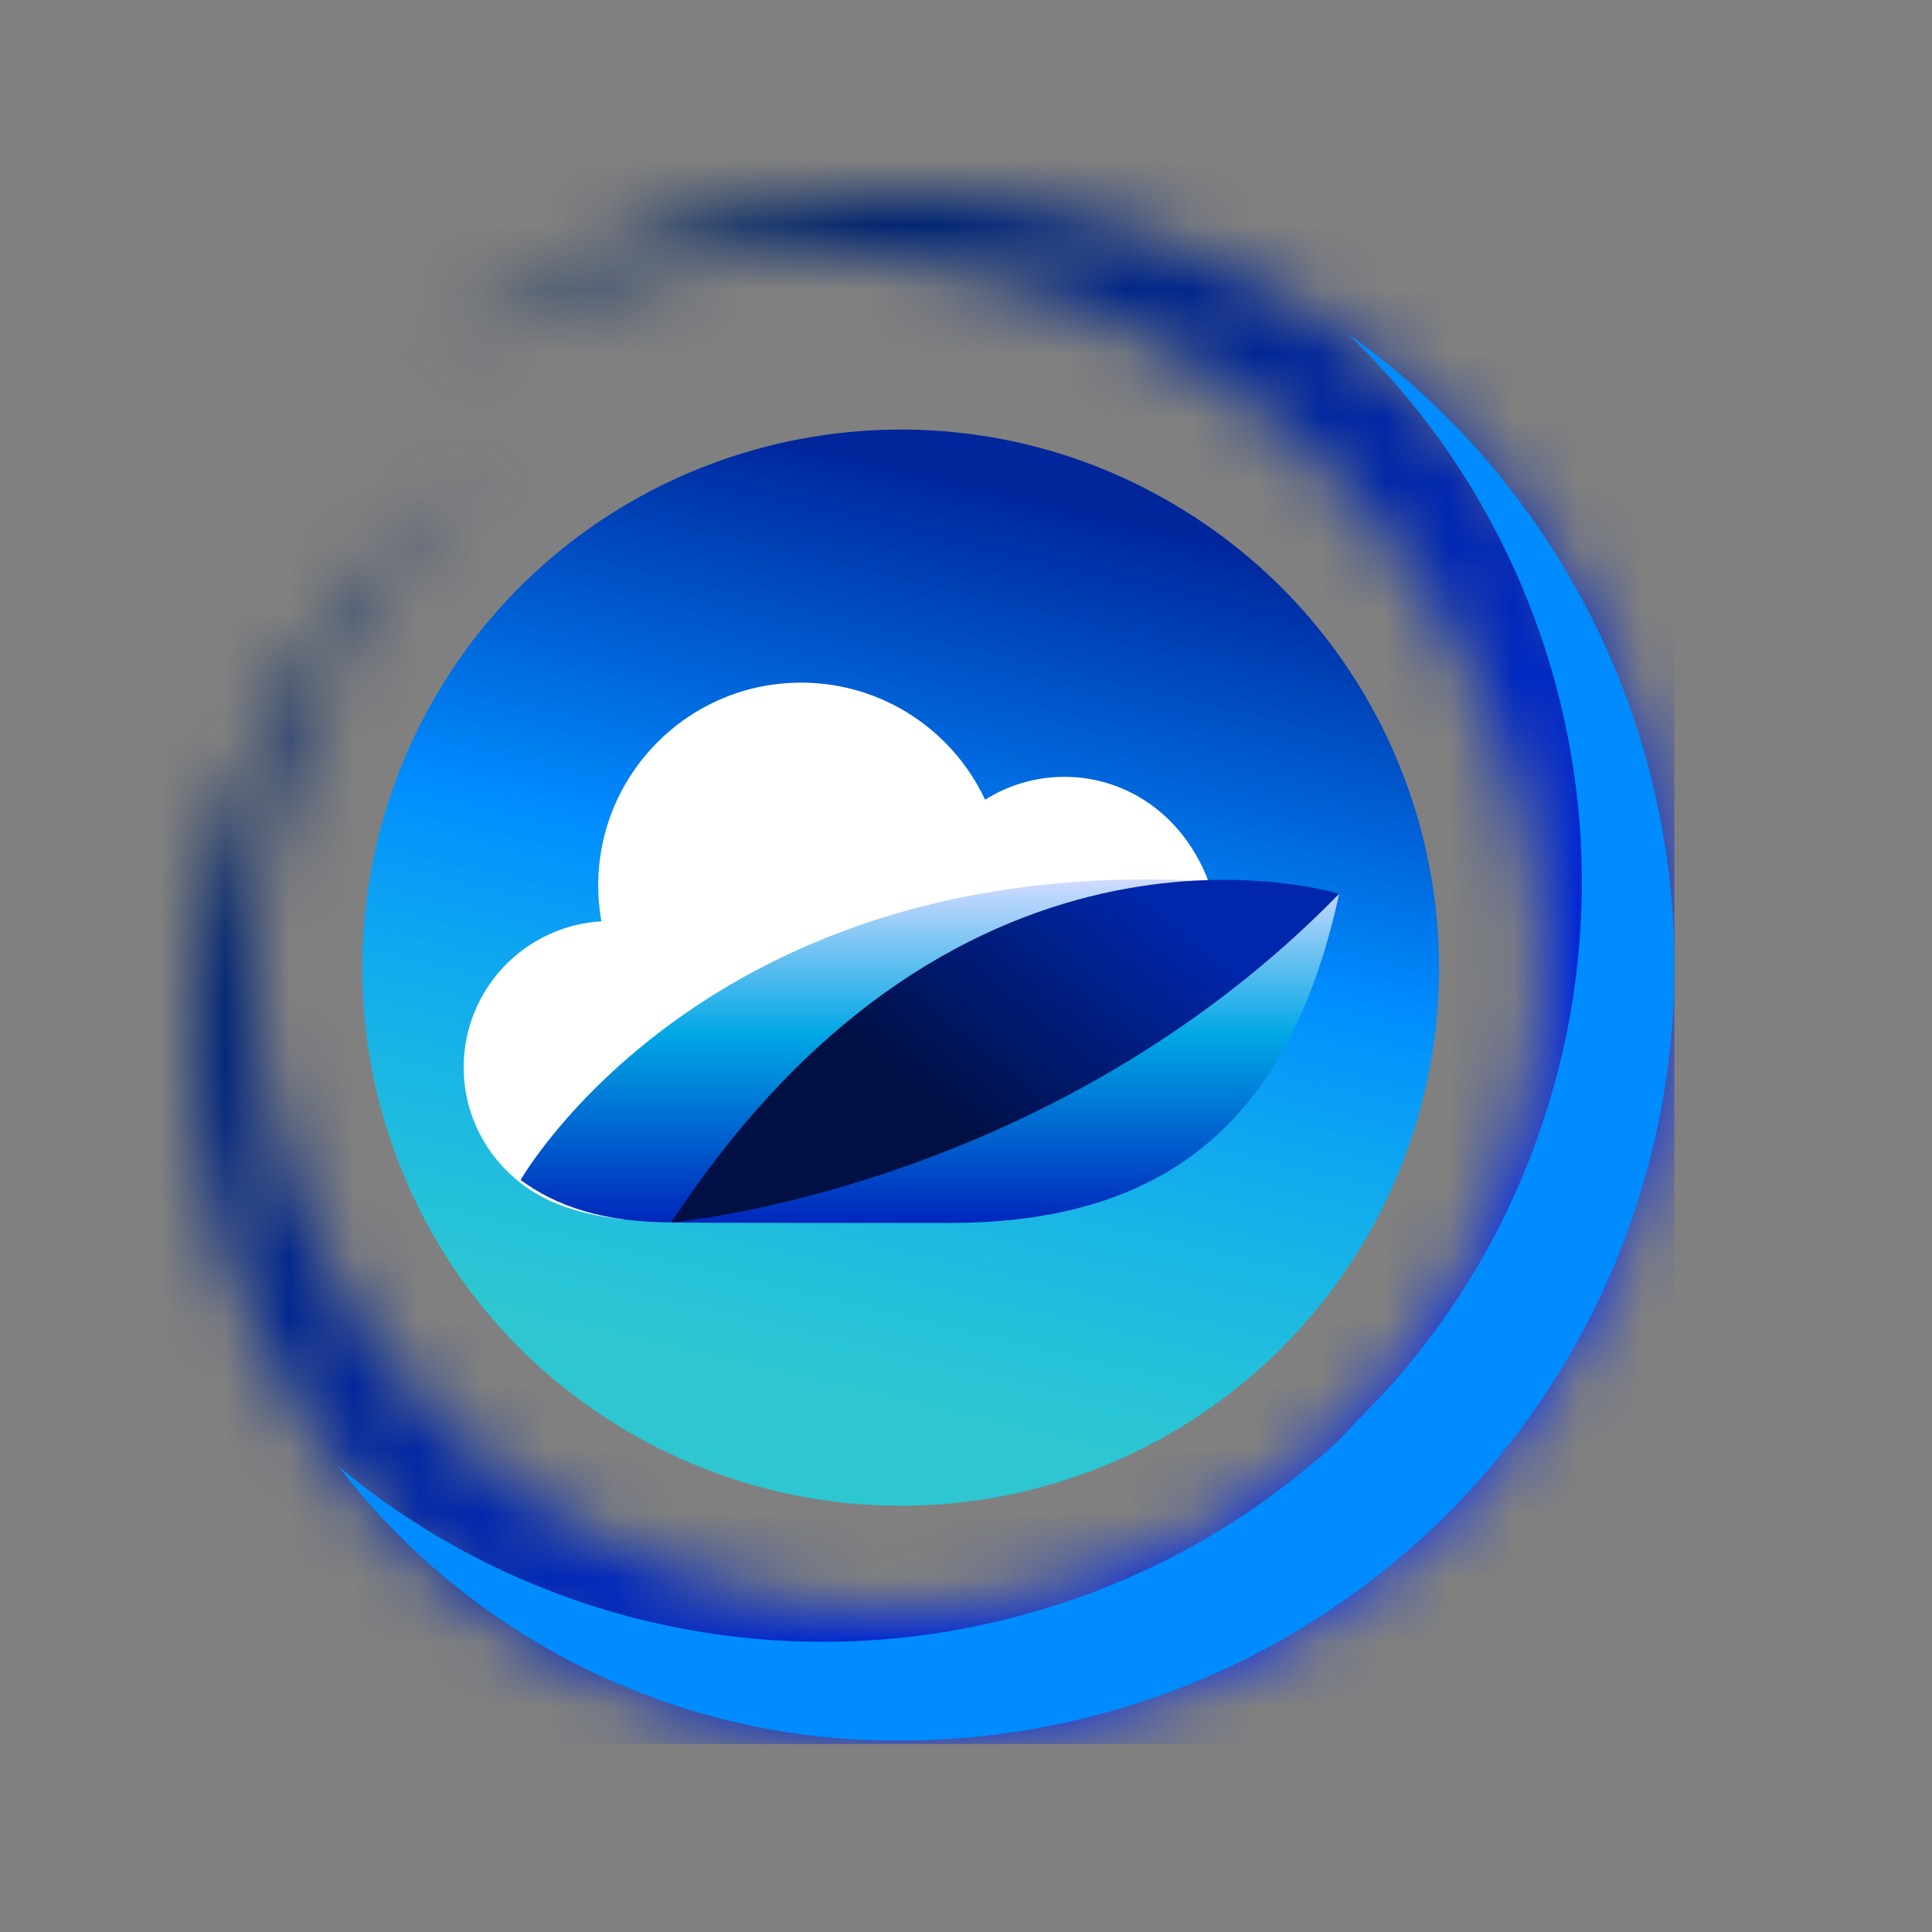 <svg width="30" height="30" viewBox="0 0 30 30" fill="none" xmlns="http://www.w3.org/2000/svg">
<rect x="0" y="0" width="30" height="30" fill="#808080" stroke="none"/>
<mask id="mask0_35_563" style="mask-type:luminance" maskUnits="userSpaceOnUse" x="3" y="3" width="23" height="25">
<path d="M13.978 27.041C9.158 27.083 4.902 23.954 3.479 19.346C2.069 14.737 3.845 9.762 7.848 7.084C4.451 9.706 3.112 14.188 4.493 18.247C5.875 22.305 9.694 25.025 13.964 25.025C16.614 25.025 19.165 23.968 21.039 22.094C22.913 20.22 23.971 17.669 23.971 15.019C23.816 10.946 21.532 7.254 17.953 5.323C14.373 3.378 10.032 3.477 6.537 5.576C10.159 2.73 15.078 2.194 19.221 4.209C23.364 6.225 25.986 10.425 25.986 15.033C25.986 18.218 24.718 21.277 22.463 23.532C20.236 25.787 17.177 27.041 13.978 27.041Z" fill="white"/>
</mask>
<g mask="url(#mask0_35_563)">
<path d="M26 2.193H2.069V27.082H26V2.193Z" fill="url(#paint0_linear_35_563)"/>
</g>
<path fill-rule="evenodd" clip-rule="evenodd" d="M20.306 22.784C19.052 23.827 17.586 24.602 15.966 25.053C12.217 26.11 8.214 25.237 5.255 22.77C7.284 25.42 10.497 27.055 13.979 27.026C17.164 27.026 20.222 25.758 22.477 23.503C24.732 21.248 26 18.19 26 15.005C26 11.059 24.069 7.408 20.927 5.182C23.985 8.113 25.239 12.454 24.21 16.555C23.689 18.627 22.646 20.473 21.194 21.939C21.152 21.981 21.096 22.037 21.053 22.08C20.828 22.348 20.574 22.573 20.306 22.784Z" fill="#008CFF"/>
<path fill-rule="evenodd" clip-rule="evenodd" d="M8.158 21.023C10.117 22.911 12.865 23.743 15.543 23.235C18.221 22.728 20.476 20.952 21.603 18.472C23.351 14.61 21.927 10.044 18.277 7.859C14.641 5.675 9.934 6.577 7.354 9.931C4.775 13.299 5.114 18.063 8.158 21.023Z" fill="url(#paint1_linear_35_563)"/>
<path d="M18.304 12.895C17.878 12.388 17.242 12.063 16.53 12.063C16.076 12.063 15.653 12.192 15.297 12.419C14.794 11.344 13.704 10.6 12.439 10.6C10.7 10.6 9.289 12.011 9.289 13.75C9.289 13.939 9.306 14.124 9.338 14.306C8.147 14.376 7.2 15.364 7.2 16.573C7.2 17.306 7.549 17.956 8.087 18.372C8.587 18.763 9.205 18.875 9.617 18.927C11.332 19.14 13.882 14.267 18.734 14.302H18.664C18.762 14.302 18.891 14.162 18.901 14.246C18.811 13.446 18.304 12.898 18.304 12.895Z" fill="white"/>
<path d="M14.748 18.99C18.353 18.99 20.082 17.153 20.794 13.88C19.89 13.684 19.534 13.688 18.737 13.681C13.107 13.639 11.119 17.848 10.424 18.983C10.529 18.99 14.748 18.99 14.748 18.99Z" fill="url(#paint2_linear_35_563)"/>
<path d="M10.483 18.98C9.362 18.99 8.632 18.724 8.084 18.323C8.084 18.323 10.976 13.237 18.737 13.684L10.483 18.98Z" fill="url(#paint3_linear_35_563)"/>
<path d="M10.424 18.982C10.424 18.982 16.306 18.483 20.794 13.879C20.794 13.879 14.961 12.056 10.424 18.982Z" fill="url(#paint4_linear_35_563)"/>
<defs>
<linearGradient id="paint0_linear_35_563" x1="23.926" y1="23.769" x2="2.693" y2="4.145" gradientUnits="userSpaceOnUse">
<stop stop-color="#002BFF"/>
<stop offset="1" stop-color="#00223E"/>
</linearGradient>
<linearGradient id="paint1_linear_35_563" x1="-1.683" y1="3.556" x2="-4.92" y2="17.317" gradientUnits="userSpaceOnUse">
<stop stop-color="#00269C"/>
<stop offset="0.453" stop-color="#008CFF"/>
<stop offset="1" stop-color="#00ECFD" stop-opacity="0.65"/>
</linearGradient>
<linearGradient id="paint2_linear_35_563" x1="15.609" y1="13.681" x2="15.609" y2="18.99" gradientUnits="userSpaceOnUse">
<stop stop-color="#D2DBFF"/>
<stop offset="0.45" stop-color="#00A7E5"/>
<stop offset="1" stop-color="#0027BC"/>
</linearGradient>
<linearGradient id="paint3_linear_35_563" x1="13.41" y1="13.656" x2="13.41" y2="18.98" gradientUnits="userSpaceOnUse">
<stop stop-color="#D2DBFF"/>
<stop offset="0.45" stop-color="#00A7E5"/>
<stop offset="1" stop-color="#0027BC"/>
</linearGradient>
<linearGradient id="paint4_linear_35_563" x1="17.219" y1="13.441" x2="14.331" y2="16.996" gradientUnits="userSpaceOnUse">
<stop stop-color="#0027AB"/>
<stop offset="1" stop-color="#001045"/>
</linearGradient>
</defs>
</svg>
